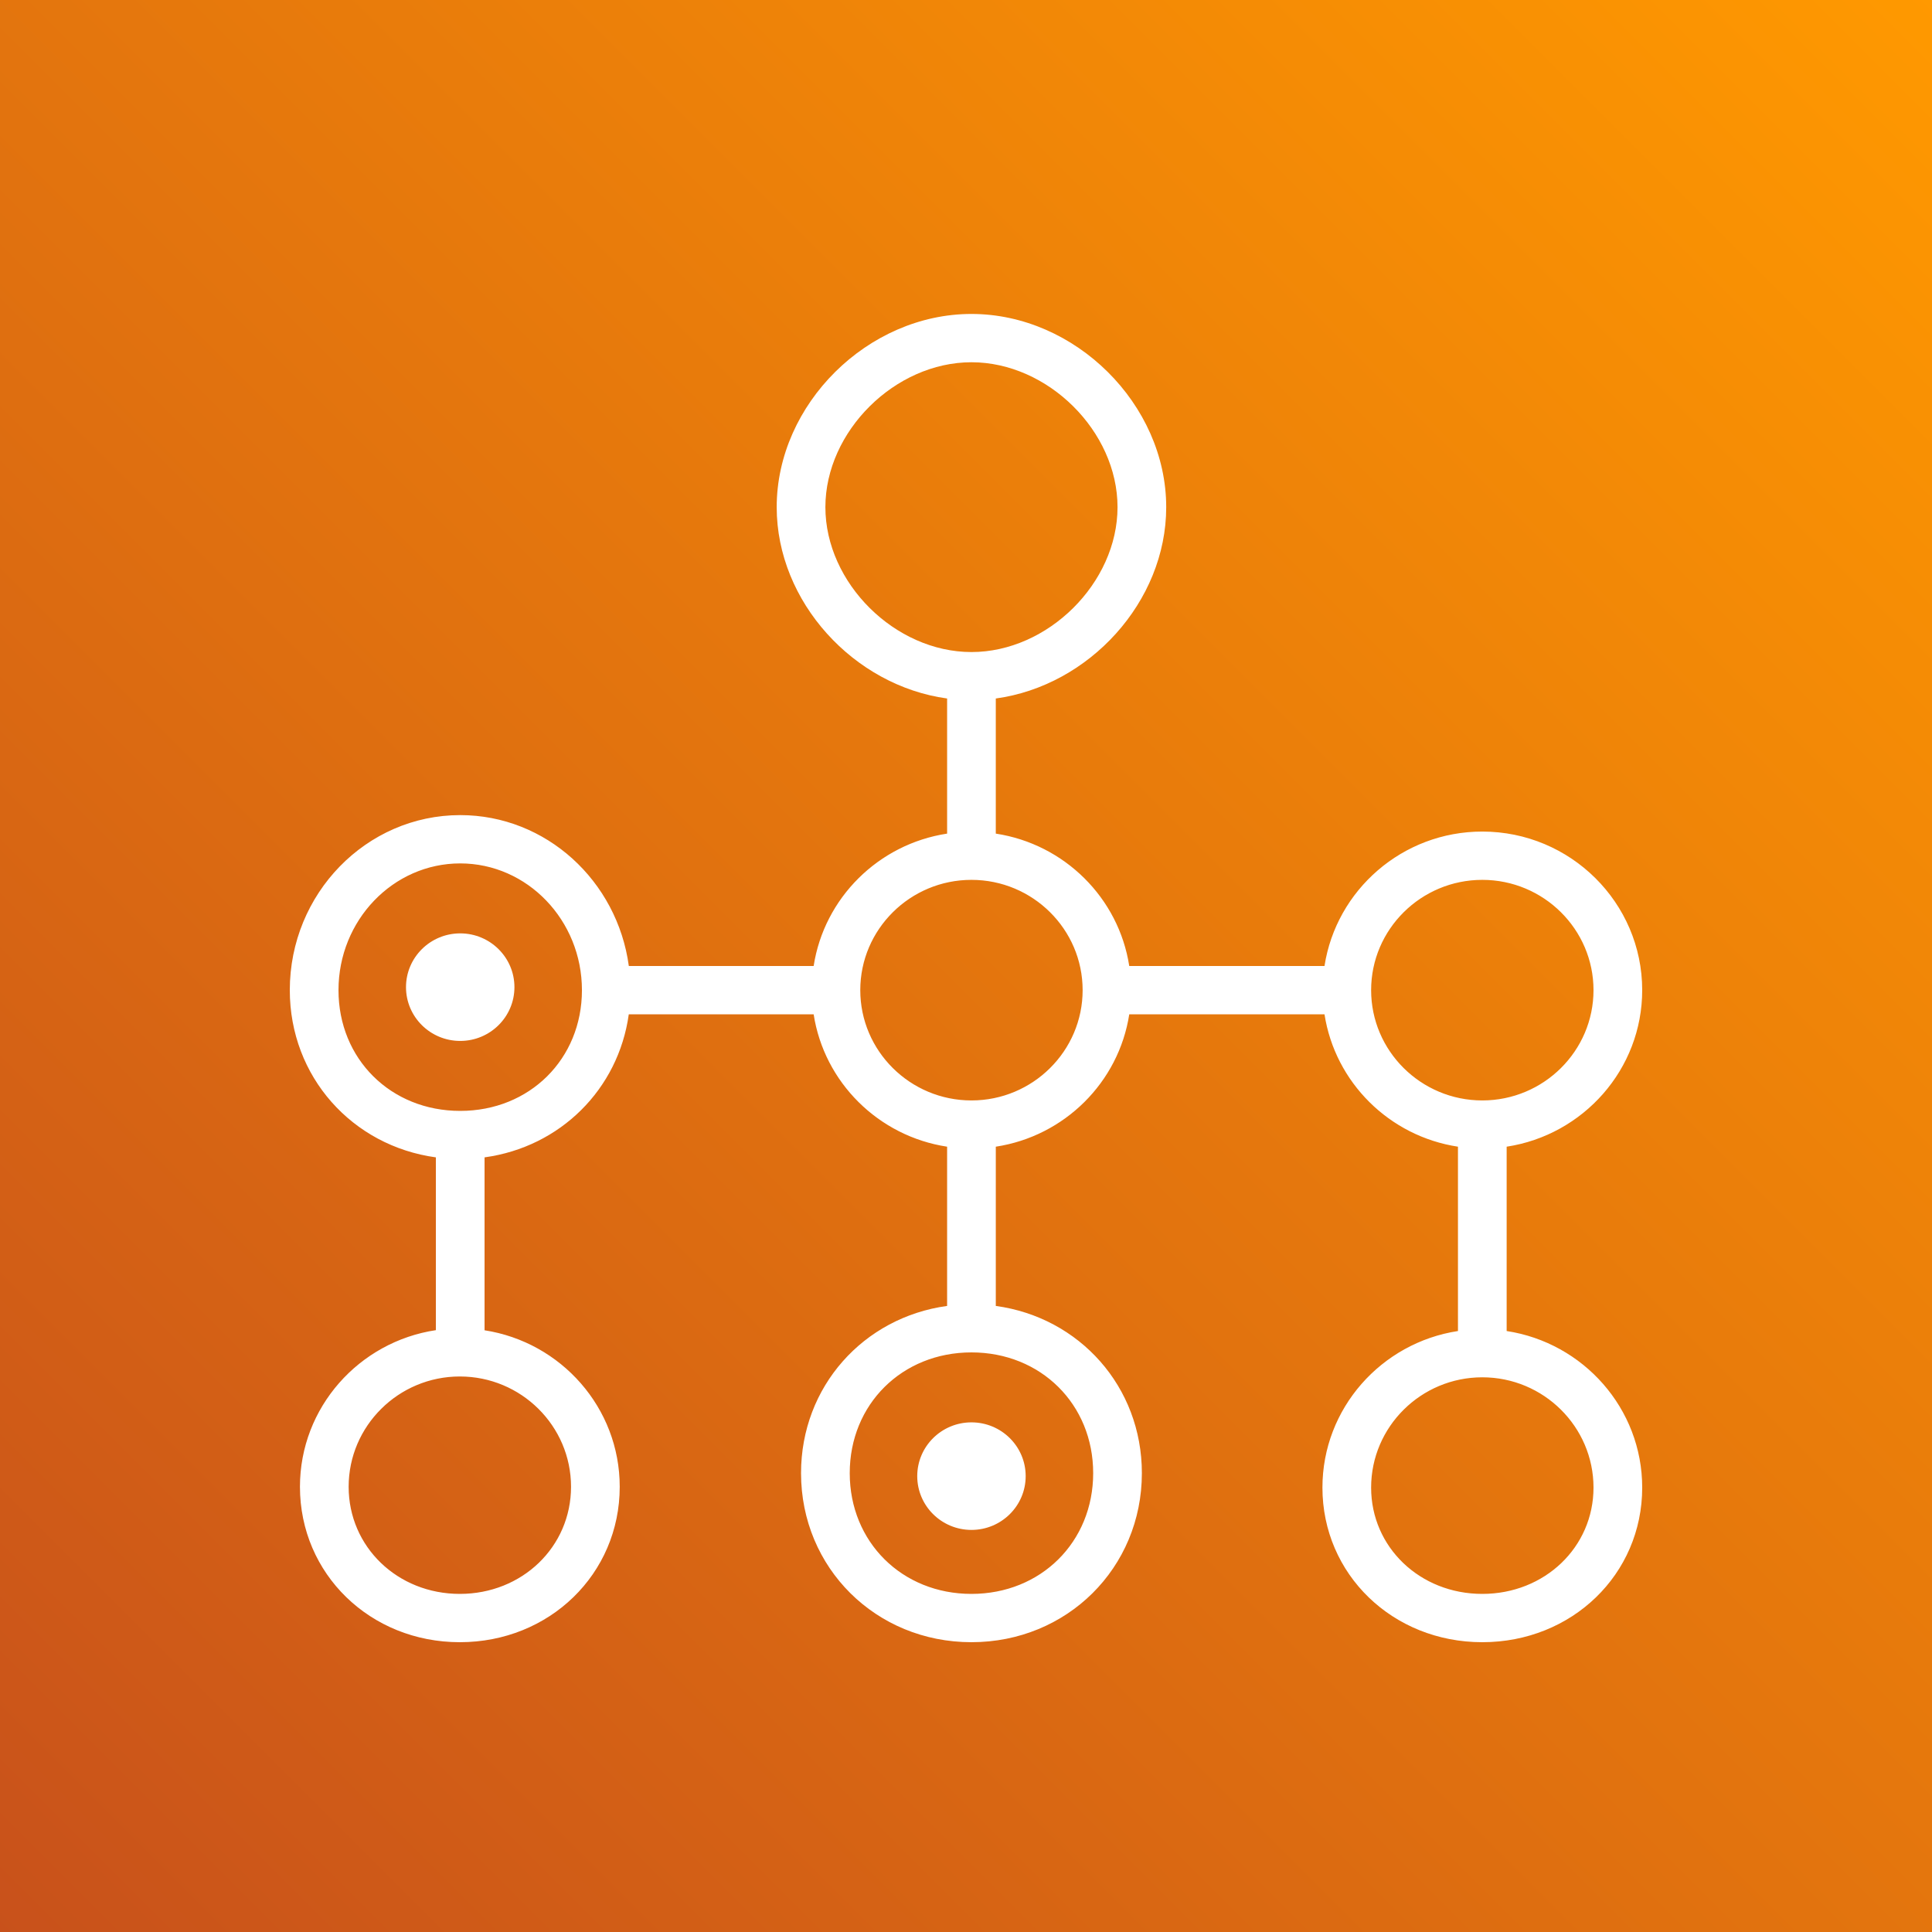<svg width="256px" height="256px" viewBox="0 0 256 256" xmlns="http://www.w3.org/2000/svg" preserveAspectRatio="xMidYMid"><rect x="0" y="0" width="256" height="256" fill="#333333" stroke="none"/><title>AWS Batch</title><defs><linearGradient x1="0%" y1="100%" x2="100%" y2="0%" id="a"><stop stop-color="#c8511b"/><stop stop-color="#f90" offset="1"/></linearGradient></defs><path fill="url(#a)" d="M0 0h256v256H0z"/><path d="M128.723 188.47c3.965 0 7.184 3.19 7.184 7.126 0 3.936-3.219 7.126-7.184 7.126-3.965 0-7.184-3.19-7.184-7.126 0-3.936 3.219-7.126 7.184-7.126m-60.558-57.667c0 3.936-3.219 7.126-7.184 7.126-3.965 0-7.184-3.19-7.184-7.126 0-3.933 3.219-7.126 7.184-7.126 3.965 0 7.184 3.194 7.184 7.126M196.413 211.2c-8.261 0-14.732-6.189-14.732-14.086 0-8.058 6.61-14.614 14.732-14.614 8.126 0 14.735 6.557 14.735 14.614 0 7.898-6.471 14.086-14.735 14.086m-14.732-80c0-8.058 6.61-14.614 14.732-14.614 8.126 0 14.735 6.557 14.735 14.614 0 8.058-6.61 14.614-14.735 14.614-8.123 0-14.732-6.557-14.732-14.614m-52.958 14.614c-8.126 0-14.732-6.557-14.732-14.614 0-8.058 6.606-14.614 14.732-14.614 8.126 0 14.732 6.557 14.732 14.614 0 8.058-6.606 14.614-14.732 14.614M144.852 195.2c0 9.123-6.932 16-16.129 16-9.197 0-16.129-6.877-16.129-16 0-9.123 6.932-16 16.129-16 9.197 0 16.129 6.877 16.129 16m-35.484-128c0-10.048 9.223-19.2 19.355-19.2 10.132 0 19.355 9.152 19.355 19.2 0 10.048-9.223 19.2-19.355 19.2-10.132 0-19.355-9.152-19.355-19.2m-48.387 80c-9.197 0-16.129-6.877-16.129-16 0-9.261 7.235-16.794 16.129-16.794 8.894 0 16.129 7.533 16.129 16.794 0 9.123-6.932 16-16.129 16m14.684 49.805c0 7.958-6.471 14.195-14.735 14.195-8.261 0-14.732-6.237-14.732-14.195 0-8.061 6.61-14.614 14.732-14.614 8.126 0 14.735 6.554 14.735 14.614M199.639 176.368v-24.426C209.79 150.397 217.6 141.696 217.6 131.2c0-11.587-9.506-21.014-21.187-21.014-10.581 0-19.352 7.744-20.91 17.814h-25.871c-1.397-9.024-8.587-16.157-17.684-17.542v-17.904C144.3 90.87 154.529 79.757 154.529 67.2c0-13.638-12.058-25.6-25.806-25.6-13.748 0-25.806 11.962-25.806 25.6 0 12.557 10.229 23.67 22.581 25.354v17.904C116.4 111.843 109.21 118.976 107.813 128H83.323c-1.529-11.274-10.952-19.994-22.342-19.994C48.532 108.006 38.4 118.413 38.4 131.2c0 11.469 8.277 20.643 19.355 22.157v22.896c-10.174 1.526-18.01 10.237-18.01 20.752 0 11.549 9.306 20.595 21.184 20.595 11.881 0 21.187-9.046 21.187-20.595 0-10.48-7.781-19.168-17.91-20.736v-22.912c10.019-1.37 17.729-9.014 19.11-18.957h24.497c1.397 9.024 8.587 16.157 17.684 17.542v21.101c-11.077 1.514-19.355 10.688-19.355 22.157 0 12.56 9.919 22.4 22.581 22.4 12.661 0 22.581-9.84 22.581-22.4 0-11.469-8.277-20.643-19.355-22.157v-21.101c9.097-1.386 16.287-8.518 17.684-17.542h25.871c1.4 9.024 8.587 16.157 17.684 17.542v24.426c-10.148 1.549-17.958 10.25-17.958 20.746 0 11.488 9.306 20.486 21.184 20.486 11.881 0 21.187-8.998 21.187-20.486 0-10.496-7.81-19.197-17.961-20.746" fill="#fff"/></svg>